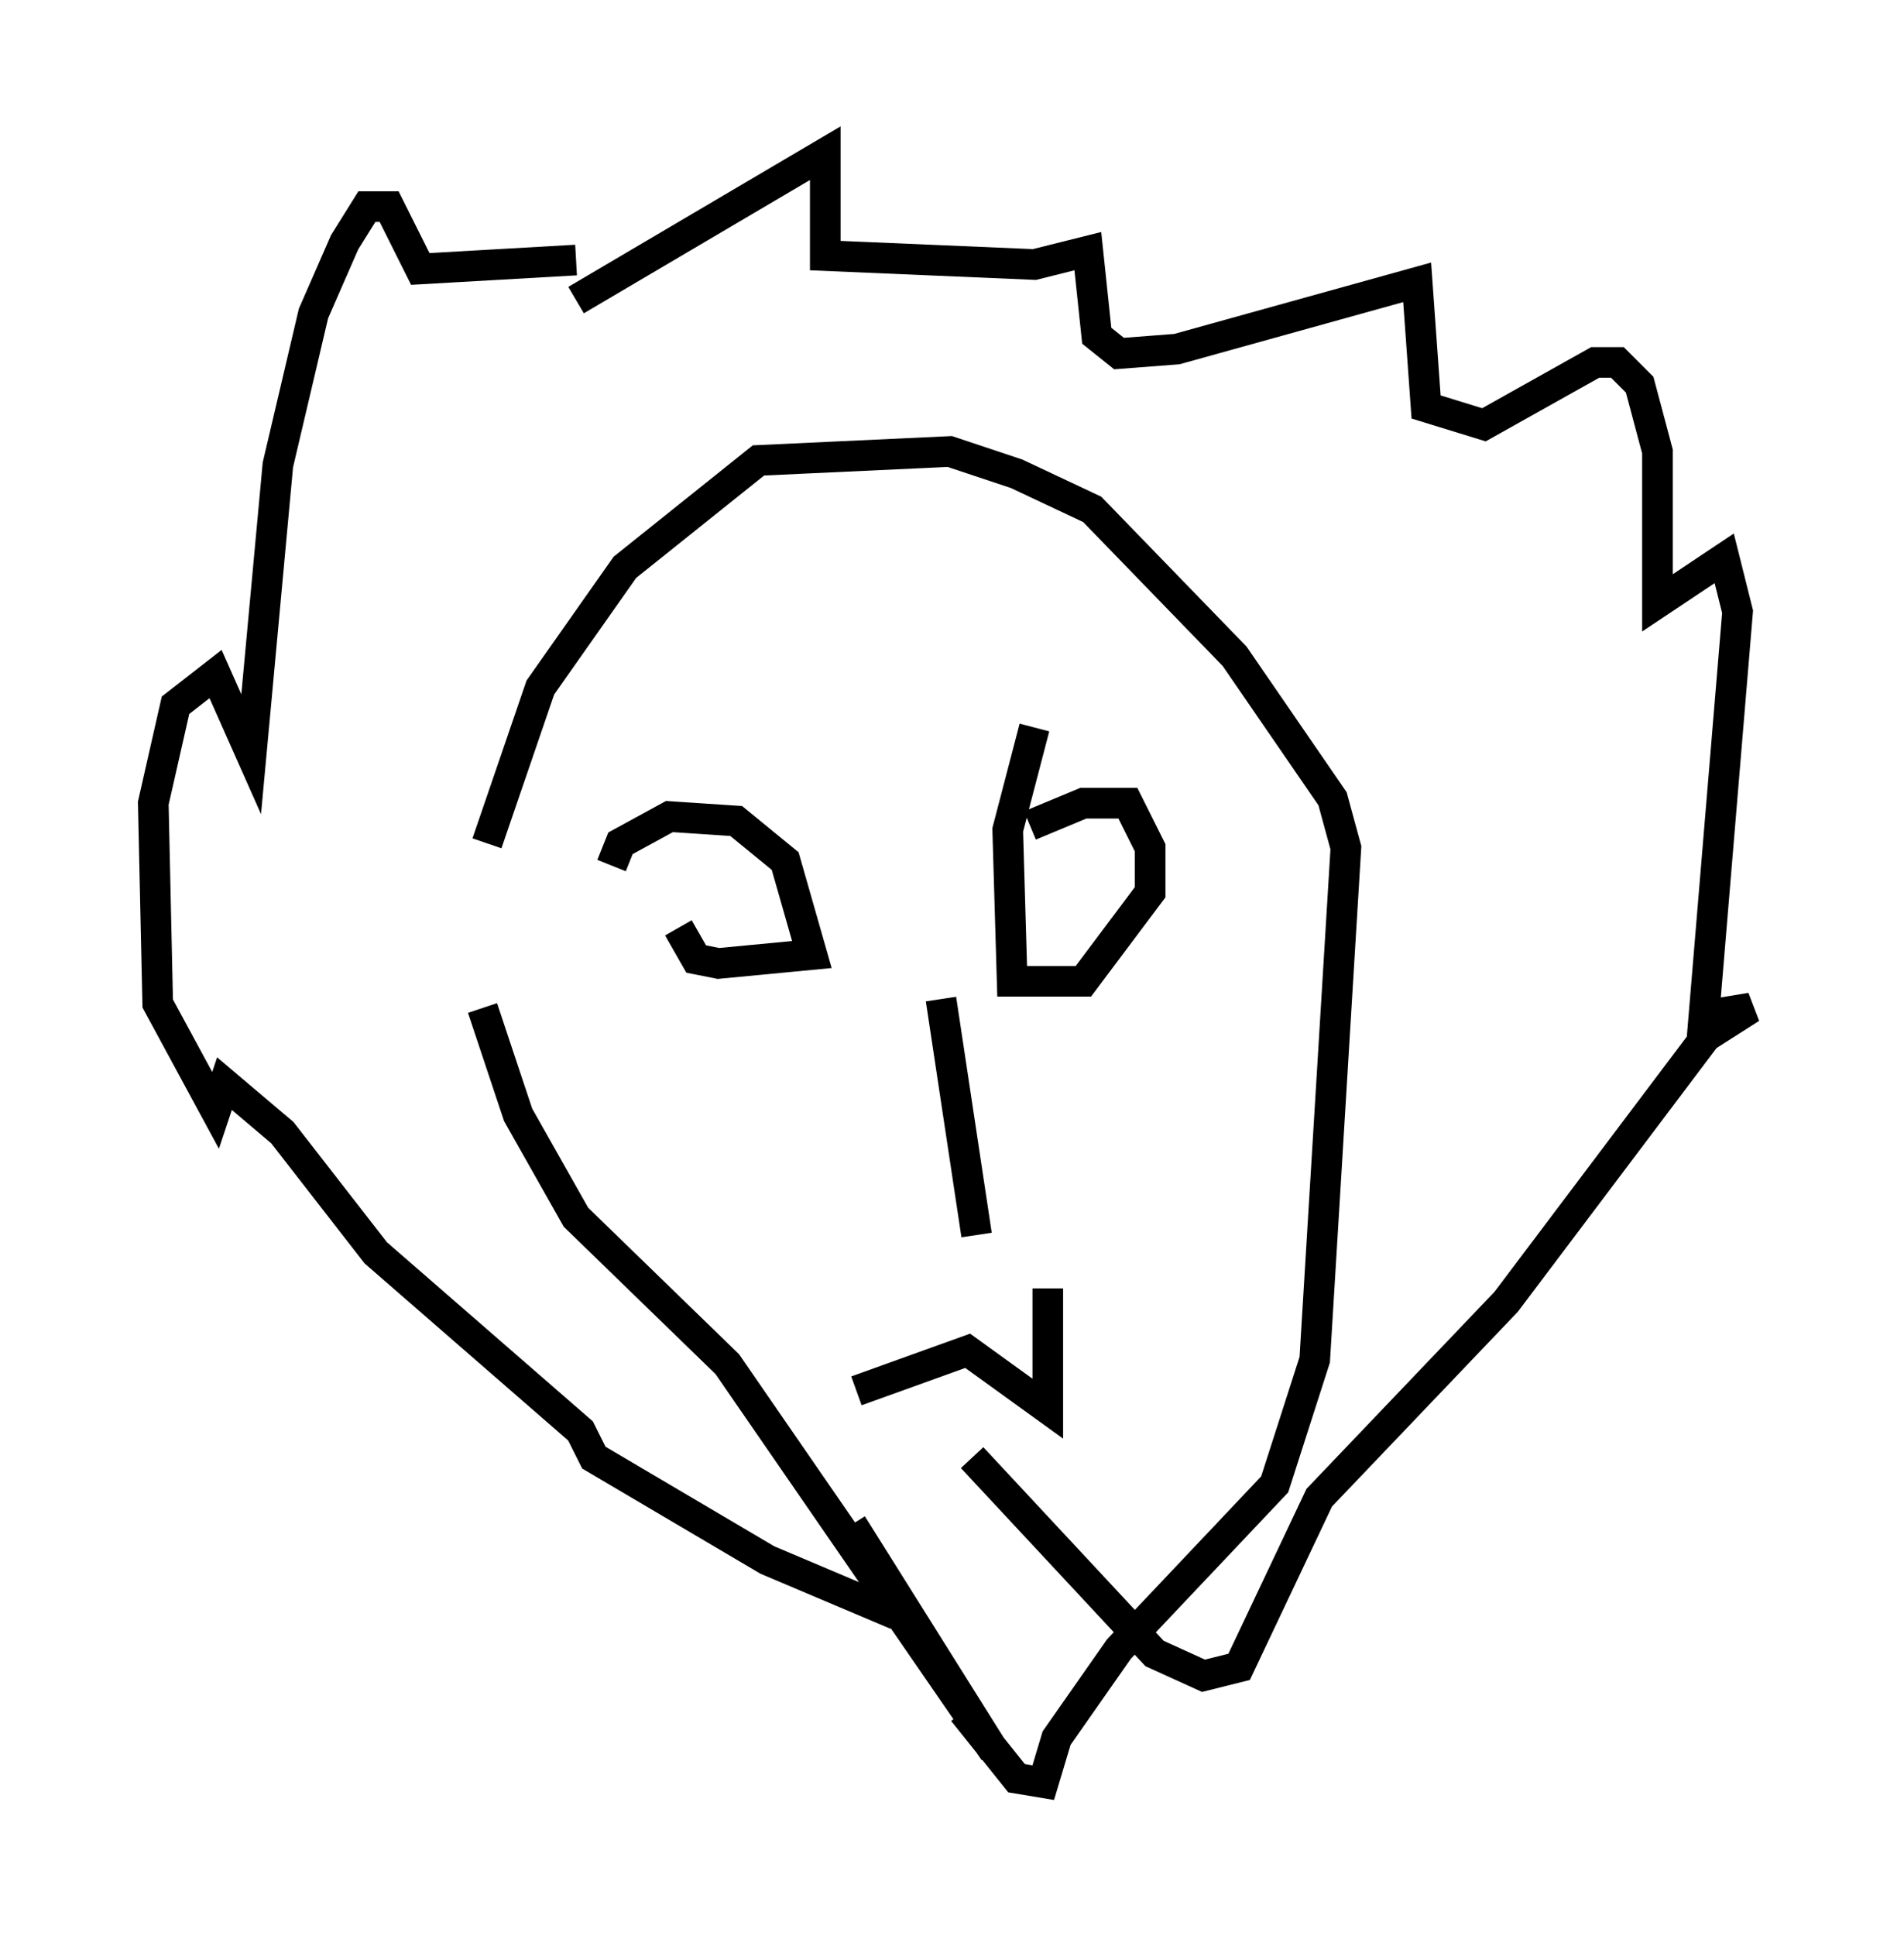 <?xml version="1.0" encoding="utf-8" ?>
<svg baseProfile="full" height="63.162" version="1.1" width="62.145" xmlns="http://www.w3.org/2000/svg" xmlns:ev="http://www.w3.org/2001/xml-events" xmlns:xlink="http://www.w3.org/1999/xlink"><defs /><rect fill="white" height="63.162" width="62.145" x="0" y="0" /><path d="M15.749, 34.631 m0.145, -7.117 l1.743, -5.084 2.76, -3.922 l4.358, -3.486 6.246, -0.291 l2.179, 0.726 2.469, 1.162 l4.648, 4.793 3.196, 4.648 l0.436, 1.598 -1.017, 16.704 l-1.307, 4.067 -5.084, 5.374 l-2.034, 2.905 -0.436, 1.453 l-0.872, -0.145 -1.743, -2.179 m-15.687, -22.95 l1.162, 3.486 1.888, 3.341 l4.939, 4.793 8.715, 12.637 l-4.648, -7.408 m-7.844, -21.497 l0.291, -0.726 1.598, -0.872 l2.179, 0.145 1.598, 1.307 l0.872, 3.05 -3.05, 0.291 l-0.726, -0.145 -0.581, -1.017 m11.475, -3.341 l1.743, -0.726 1.453, 0.0 l0.726, 1.453 0.0, 1.453 l-2.179, 2.905 -2.324, 0.0 l-0.145, -4.939 0.872, -3.341 m-3.05, 8.86 l1.162, 7.698 m-3.922, 5.084 l3.631, -1.307 2.615, 1.888 l0.0, -3.922 m-15.397, -32.246 l8.134, -4.793 0.0, 3.341 l6.827, 0.291 1.743, -0.436 l0.291, 2.76 0.726, 0.581 l1.888, -0.145 7.844, -2.179 l0.291, 4.067 1.888, 0.581 l3.631, -2.034 0.726, 0.0 l0.726, 0.726 0.581, 2.179 l0.0, 4.939 2.179, -1.453 l0.436, 1.743 -1.162, 13.944 l1.598, -1.017 -0.872, 0.145 l-7.117, 9.441 -6.101, 6.391 l-2.615, 5.52 -1.162, 0.291 l-1.598, -0.726 -5.955, -6.391 m-12.927, -39.073 l-5.084, 0.291 -1.017, -2.034 l-0.726, 0.0 -0.726, 1.162 l-1.017, 2.324 -1.162, 4.939 l-0.872, 9.441 -1.162, -2.615 l-1.307, 1.017 -0.726, 3.196 l0.145, 6.536 1.888, 3.486 l0.291, -0.872 1.888, 1.598 l3.05, 3.922 6.682, 5.81 l0.436, 0.872 5.665, 3.341 l3.777, 1.598 0.145, -0.291 " fill="none" stroke="black" stroke-width="1" /></svg>